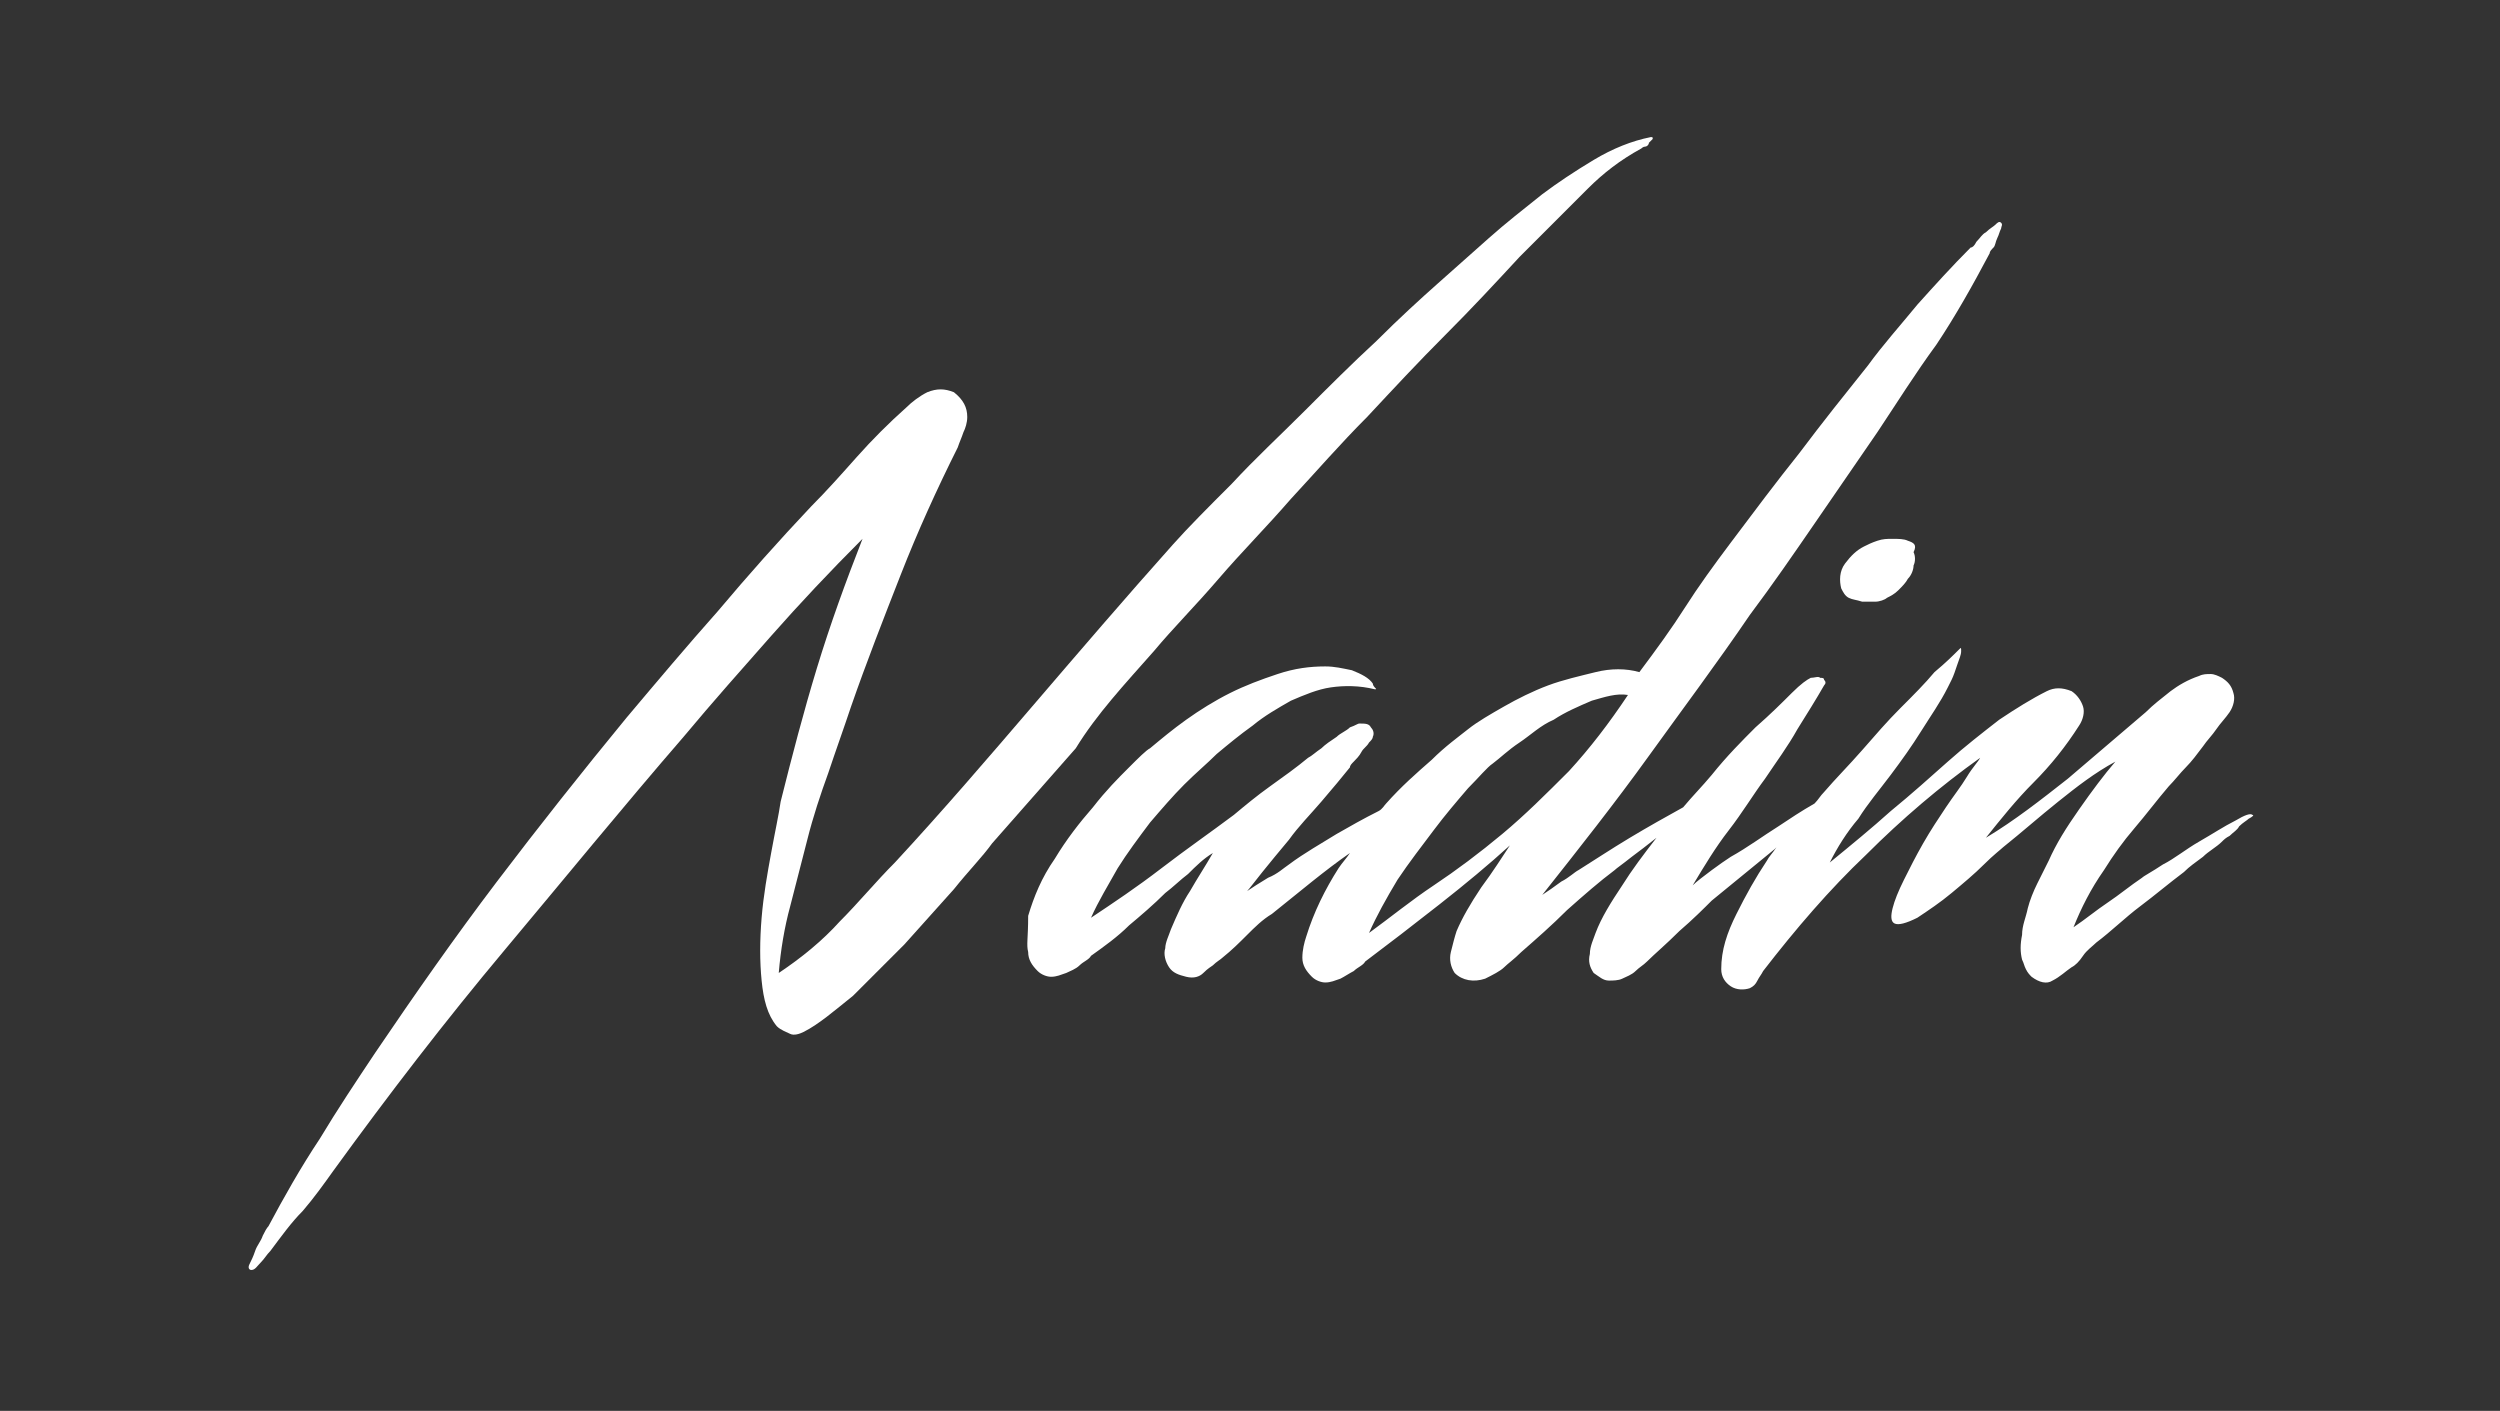 <?xml version="1.0" encoding="utf-8"?>
<!-- Generator: Adobe Illustrator 19.1.0, SVG Export Plug-In . SVG Version: 6.00 Build 0)  -->
<svg version="1.1" id="Layer_1" xmlns="http://www.w3.org/2000/svg" xmlns:xlink="http://www.w3.org/1999/xlink" x="0px" y="0px"
	 width="131.3px" height="74.1px" viewBox="-239 359.9 131.3 74.1" style="enable-background:new -239 359.9 131.3 74.1;"
	 xml:space="preserve">
<rect x="-239" y="359.9" width="131.3" height="74.1" fill="#333333" stroke="none"/>
<style type="text/css">
	.st0{fill:#FFFFFF;}
</style>
<g>
	<path class="st0" d="M-178.4,394.1c1-1.2,2.2-2.4,3.4-3.8s2.5-2.7,3.8-4.2c1.3-1.4,2.6-2.9,4-4.3c1.4-1.5,2.7-2.9,4.1-4.3
		c1.4-1.4,2.7-2.8,3.9-4.1c1.3-1.3,2.5-2.5,3.6-3.6c0.8-0.8,1.7-1.5,2.8-2.1c0,0,0.1-0.1,0.2-0.1c0.1,0,0.2-0.1,0.2-0.2
		c0.1-0.1,0.1-0.1,0.2-0.2c0-0.1,0-0.1-0.1-0.1c-1,0.2-2,0.6-3,1.2s-1.9,1.2-2.7,1.8c-1,0.8-1.9,1.5-2.8,2.3
		c-0.9,0.8-1.8,1.6-2.7,2.4c-0.9,0.8-2,1.8-3.2,3c-1.3,1.2-2.5,2.4-3.8,3.7s-2.6,2.5-3.8,3.8c-1.2,1.2-2.3,2.3-3.1,3.2
		c-2.5,2.8-4.9,5.6-7.3,8.4c-2.4,2.8-4.8,5.6-7.3,8.3c-1,1-1.9,2.1-2.9,3.1c-0.9,1-2,1.9-3.2,2.7c0.1-1.2,0.3-2.4,0.6-3.5
		c0.3-1.2,0.6-2.3,0.9-3.5s0.7-2.4,1.1-3.5c0.4-1.2,0.8-2.3,1.2-3.5c0.8-2.3,1.7-4.6,2.6-6.9c0.9-2.3,1.9-4.5,3-6.7
		c0.1-0.3,0.2-0.5,0.3-0.8c0.1-0.2,0.2-0.5,0.2-0.8c0-0.5-0.2-0.9-0.7-1.3c-0.5-0.2-0.9-0.2-1.4,0c-0.4,0.2-0.8,0.5-1.1,0.8
		c-0.9,0.8-1.8,1.7-2.6,2.6c-0.8,0.9-1.6,1.8-2.4,2.6c-1.7,1.8-3.3,3.6-4.9,5.5c-1.6,1.8-3.2,3.7-4.8,5.6c-2.3,2.8-4.6,5.7-6.8,8.6
		c-2.2,2.9-4.3,5.9-6.4,9c-1,1.5-2,3-2.9,4.5c-1,1.5-1.9,3.1-2.7,4.6c-0.1,0.1-0.2,0.3-0.3,0.5c-0.1,0.3-0.3,0.5-0.4,0.8
		c-0.1,0.3-0.2,0.5-0.3,0.7c-0.1,0.2,0,0.3,0.1,0.3c0.2,0,0.3-0.2,0.5-0.4c0.2-0.2,0.3-0.4,0.5-0.6c0.6-0.8,1.1-1.5,1.7-2.1
		c0.6-0.7,1.1-1.4,1.6-2.1c2.9-4,5.9-7.9,9-11.6c3.1-3.7,6.2-7.5,9.4-11.2c1.5-1.8,3.1-3.6,4.6-5.3c1.5-1.7,3.1-3.4,4.8-5.1l0,0
		c-0.9,2.3-1.7,4.5-2.4,6.8c-0.7,2.3-1.3,4.6-1.9,7c-0.1,0.7-0.3,1.6-0.5,2.7c-0.2,1.1-0.4,2.2-0.5,3.4c-0.1,1.2-0.1,2.3,0,3.3
		c0.1,1,0.3,1.8,0.8,2.4c0.2,0.2,0.5,0.3,0.7,0.4s0.5,0,0.7-0.1c0.8-0.4,1.6-1.1,2.6-1.9c0.9-0.9,1.8-1.8,2.7-2.7
		c0.9-1,1.7-1.9,2.6-2.9c0.8-1,1.5-1.7,2-2.4c1.5-1.7,2.9-3.3,4.4-5C-181.4,397.4-179.9,395.8-178.4,394.1z"/>
	<path class="st0" d="M-138.8,388.3c-0.2-0.1-0.5-0.1-0.8-0.1s-0.5,0-0.8,0.1s-0.5,0.2-0.7,0.3c-0.4,0.2-0.7,0.5-1,0.9
		s-0.3,0.9-0.2,1.3c0.1,0.2,0.2,0.4,0.4,0.5c0.2,0.1,0.4,0.1,0.7,0.2c0.2,0,0.5,0,0.7,0c0.2,0,0.5-0.1,0.6-0.2
		c0.2-0.1,0.4-0.2,0.6-0.4c0.2-0.2,0.4-0.4,0.5-0.6c0.2-0.2,0.3-0.5,0.3-0.7c0.1-0.2,0.1-0.5,0-0.7
		C-138.3,388.5-138.5,388.4-138.8,388.3z"/>
	<path class="st0" d="M-120.7,402.7c-0.1-0.1-0.4,0-0.9,0.3c-0.6,0.3-1.2,0.7-1.9,1.1c-0.7,0.4-1.3,0.9-1.9,1.2
		c-0.6,0.4-1,0.6-1.1,0.7c-0.6,0.4-1.2,0.9-1.8,1.3c-0.6,0.4-1.2,0.9-1.8,1.3c0.4-1,0.9-2,1.6-3c0.5-0.8,1-1.5,1.6-2.2
		c0.6-0.7,1.2-1.5,1.8-2.2c0.3-0.3,0.6-0.7,0.9-1c0.3-0.3,0.6-0.7,0.9-1.1c0.2-0.3,0.5-0.6,0.7-0.9c0.2-0.3,0.5-0.6,0.7-0.9
		s0.3-0.7,0.2-1c-0.1-0.4-0.3-0.6-0.6-0.8c-0.2-0.1-0.4-0.2-0.6-0.2s-0.4,0-0.6,0.1c-0.6,0.2-1.1,0.5-1.5,0.8
		c-0.5,0.4-0.9,0.7-1.3,1.1c-1.4,1.2-2.7,2.3-4.1,3.5c-1.4,1.1-2.8,2.2-4.3,3.1c0.8-1,1.6-2,2.5-2.9c0.9-0.9,1.7-1.9,2.4-3
		c0.2-0.3,0.3-0.7,0.2-1c-0.1-0.3-0.3-0.6-0.6-0.8c-0.5-0.2-0.9-0.2-1.3,0c-0.8,0.4-1.6,0.9-2.5,1.5c-0.9,0.7-1.8,1.4-2.7,2.2
		c-0.9,0.8-1.9,1.7-3,2.6c-1,0.9-2.1,1.8-3.2,2.7c0.4-0.8,0.9-1.6,1.5-2.3c0.5-0.8,1.1-1.5,1.7-2.3c0.6-0.8,1.1-1.5,1.6-2.3
		s1-1.5,1.4-2.3c0,0,0.1-0.2,0.2-0.4c0.1-0.2,0.2-0.5,0.3-0.8s0.2-0.5,0.2-0.7c0-0.2,0-0.2-0.1-0.1c-0.3,0.3-0.7,0.7-1.3,1.2
		c-0.5,0.6-1.1,1.2-1.8,1.9c-0.7,0.7-1.3,1.4-2,2.2c-0.7,0.8-1.4,1.5-2,2.2c-0.2,0.2-0.3,0.4-0.5,0.6c-0.7,0.4-1.3,0.8-1.9,1.2
		c-0.8,0.5-1.6,1.1-2.5,1.6c-0.3,0.2-0.6,0.4-1,0.7c-0.4,0.3-0.8,0.6-1,0.8c0.6-1,1.2-2,1.9-2.9c0.7-0.9,1.3-1.9,1.9-2.7
		c0.6-0.9,1.2-1.7,1.7-2.6c0.5-0.8,1-1.6,1.4-2.3c0.1-0.1,0.1-0.2,0-0.3c0-0.1-0.1-0.1-0.2-0.1c-0.1-0.1-0.3,0-0.5,0
		c-0.2,0.1-0.5,0.3-1,0.8s-1.1,1.1-1.9,1.8c-0.7,0.7-1.5,1.5-2.3,2.5c-0.5,0.6-1,1.1-1.5,1.7l0,0c-0.9,0.5-1.8,1-2.8,1.6
		s-1.9,1.2-2.7,1.7c-0.2,0.1-0.5,0.4-0.9,0.6c-0.4,0.3-0.7,0.5-1,0.7c1.9-2.4,3.8-4.8,5.6-7.3c1.8-2.5,3.6-4.9,5.3-7.4
		c1.2-1.6,2.3-3.2,3.4-4.8c1.1-1.6,2.2-3.2,3.3-4.8c1-1.5,2-3.1,3.1-4.6c1-1.5,1.9-3.1,2.8-4.8c0-0.1,0.1-0.2,0.2-0.3
		s0.1-0.3,0.2-0.5c0.1-0.2,0.1-0.3,0.2-0.5c0-0.1,0.1-0.2,0-0.3c-0.1-0.1-0.2,0-0.3,0.1c-0.1,0.1-0.3,0.2-0.5,0.4
		c-0.2,0.1-0.3,0.3-0.5,0.5c-0.1,0.2-0.2,0.3-0.3,0.3c-1,1-1.9,2-2.8,3c-0.9,1.1-1.8,2.1-2.6,3.2c-1.2,1.5-2.4,3-3.6,4.6
		c-1.2,1.5-2.4,3.1-3.6,4.7c-0.9,1.2-1.7,2.3-2.4,3.4c-0.7,1.1-1.5,2.2-2.4,3.4c-0.7-0.2-1.5-0.2-2.3,0c-0.8,0.2-1.7,0.4-2.5,0.7
		c-0.8,0.3-1.6,0.7-2.3,1.1c-0.7,0.4-1.4,0.8-1.9,1.2s-1.2,0.9-1.9,1.6c-0.8,0.7-1.6,1.4-2.4,2.3c-0.1,0.1-0.2,0.3-0.4,0.4
		c-0.8,0.4-1.5,0.8-2.2,1.2c-0.8,0.5-1.7,1-2.5,1.6c-0.3,0.2-0.6,0.5-1.1,0.7c-0.5,0.3-0.8,0.5-1.1,0.7c0.1-0.1,0.4-0.5,0.8-1
		c0.4-0.5,0.9-1.1,1.4-1.7c0.5-0.7,1.1-1.3,1.7-2c0.6-0.7,1.1-1.3,1.5-1.8c0-0.1,0.1-0.2,0.2-0.3s0.3-0.3,0.4-0.5
		c0.1-0.2,0.3-0.3,0.4-0.5c0.1-0.1,0.2-0.2,0.2-0.3c0.1-0.2,0-0.4-0.1-0.5c-0.1-0.2-0.3-0.2-0.6-0.2c-0.1,0-0.2,0.1-0.5,0.2
		c-0.2,0.2-0.5,0.3-0.7,0.5c-0.3,0.2-0.6,0.4-0.8,0.6c-0.3,0.2-0.5,0.4-0.7,0.5c-0.6,0.5-1.3,1-2,1.5s-1.3,1-1.9,1.5
		c-1.2,0.9-2.5,1.8-3.8,2.8c-1.3,1-2.5,1.8-3.7,2.6c0.4-0.9,0.9-1.7,1.4-2.6c0.5-0.8,1.1-1.6,1.7-2.4c0.6-0.7,1.2-1.4,1.8-2
		c0.6-0.6,1.2-1.1,1.7-1.6c0.6-0.5,1.2-1,1.9-1.5c0.6-0.5,1.3-0.9,2-1.3c0.7-0.3,1.4-0.6,2.1-0.7c0.7-0.1,1.5-0.1,2.3,0.1
		c0.1,0,0.1,0,0-0.1c-0.1-0.1-0.1-0.2-0.1-0.2c-0.2-0.3-0.6-0.5-1.1-0.7c-0.5-0.1-0.9-0.2-1.4-0.2c-0.8,0-1.6,0.1-2.5,0.4
		c-0.9,0.3-1.7,0.6-2.5,1c-0.8,0.4-1.6,0.9-2.3,1.4s-1.3,1-1.9,1.5c-0.2,0.1-0.6,0.5-1.1,1c-0.6,0.6-1.2,1.2-1.9,2.1
		c-0.7,0.8-1.4,1.7-2,2.7c-0.7,1-1.1,2-1.4,3c0,1.2-0.1,1.5,0,1.9c0,0.4,0.2,0.7,0.5,1c0.2,0.2,0.5,0.3,0.7,0.3
		c0.3,0,0.5-0.1,0.8-0.2c0.2-0.1,0.5-0.2,0.7-0.4c0.2-0.2,0.5-0.3,0.6-0.5c0.7-0.5,1.4-1,2-1.6c0.6-0.5,1.3-1.1,1.9-1.7
		c0.4-0.3,0.8-0.7,1.2-1c0.4-0.4,0.8-0.8,1.3-1.1c-0.4,0.7-0.8,1.3-1.2,2c-0.4,0.6-0.7,1.3-1,2c-0.1,0.3-0.3,0.7-0.3,1
		c-0.1,0.3,0,0.7,0.2,1c0.2,0.3,0.5,0.4,0.9,0.5c0.4,0.1,0.7,0,0.9-0.2c0.1-0.1,0.2-0.2,0.5-0.4c0.2-0.2,0.4-0.3,0.5-0.4
		c0.5-0.4,0.9-0.8,1.3-1.2c0.4-0.4,0.8-0.8,1.3-1.1c1.5-1.2,2.8-2.3,4.1-3.2c-0.2,0.3-0.4,0.5-0.6,0.8c-0.7,1.1-1.3,2.3-1.7,3.6
		c-0.1,0.3-0.2,0.7-0.2,1.1s0.2,0.7,0.5,1c0.2,0.2,0.5,0.3,0.7,0.3c0.3,0,0.5-0.1,0.8-0.2c0.2-0.1,0.5-0.3,0.7-0.4
		c0.2-0.2,0.5-0.3,0.6-0.5c1.2-0.9,2.5-1.9,3.9-3c1.4-1.1,2.6-2.1,3.7-3.1c-0.4,0.6-0.9,1.4-1.5,2.2c-0.6,0.9-1,1.6-1.3,2.3
		c-0.1,0.3-0.2,0.7-0.3,1.1s0,0.8,0.2,1.1c0.4,0.4,1,0.5,1.6,0.3c0.4-0.2,0.8-0.4,1-0.6c0.2-0.2,0.5-0.4,0.9-0.8
		c0.8-0.7,1.6-1.4,2.4-2.2c0.9-0.8,1.7-1.5,2.5-2.1c0.1-0.1,0.4-0.3,0.9-0.7c0.4-0.3,0.8-0.6,1.3-1c-0.7,0.9-1.3,1.7-1.8,2.5
		c-0.6,0.9-1.1,1.7-1.4,2.5c-0.1,0.3-0.3,0.7-0.3,1.1c-0.1,0.4,0,0.7,0.2,1c0.3,0.2,0.5,0.4,0.8,0.4c0.2,0,0.5,0,0.7-0.1
		s0.5-0.2,0.7-0.4c0.2-0.2,0.4-0.3,0.6-0.5c0.4-0.4,1-0.9,1.7-1.6c0.7-0.6,1.3-1.2,1.7-1.6c1.1-0.9,2.2-1.8,3.3-2.7l0.1-0.1
		c-0.2,0.3-0.4,0.5-0.5,0.7c-0.6,0.9-1.1,1.8-1.6,2.8s-0.8,1.9-0.8,2.9c0,0.4,0.2,0.7,0.5,0.9c0.3,0.2,0.7,0.2,1,0.1
		c0.2-0.1,0.3-0.2,0.4-0.4c0.1-0.2,0.2-0.3,0.3-0.5c1.7-2.2,3.5-4.3,5.4-6.1c1.9-1.9,3.9-3.6,6-5.1c-0.1,0.2-0.4,0.5-0.7,1
		c-0.3,0.5-0.7,1-1.1,1.6s-0.8,1.2-1.2,1.9c-0.4,0.7-0.7,1.3-1,1.9c-0.3,0.6-0.5,1.1-0.6,1.5c-0.1,0.4-0.1,0.7,0.1,0.8
		s0.6,0,1.2-0.3c0.6-0.4,1.2-0.8,1.8-1.3s1.2-1,1.7-1.5s0.9-0.8,1-0.9c1-0.8,1.9-1.6,2.9-2.4c1-0.8,1.9-1.5,3-2.1
		c-0.6,0.7-1.2,1.5-1.9,2.5s-1.2,1.8-1.6,2.7c-0.2,0.4-0.4,0.8-0.6,1.2s-0.4,0.9-0.5,1.3c-0.1,0.5-0.3,0.9-0.3,1.4
		c-0.1,0.5-0.1,0.9,0,1.3c0.1,0.2,0.1,0.3,0.2,0.5s0.2,0.3,0.3,0.4c0.4,0.3,0.8,0.4,1.1,0.2c0.4-0.2,0.7-0.5,1-0.7
		c0.2-0.1,0.4-0.3,0.6-0.6c0.2-0.3,0.5-0.5,0.7-0.7c0.8-0.6,1.5-1.3,2.3-1.9s1.5-1.2,2.3-1.8c0.3-0.3,0.6-0.5,1-0.8
		c0.3-0.3,0.7-0.5,1-0.8c0.1-0.1,0.2-0.2,0.4-0.3c0.2-0.2,0.4-0.3,0.5-0.5c0.2-0.2,0.4-0.3,0.5-0.4
		C-120.7,402.8-120.6,402.7-120.7,402.7z M-160.1,403.7c-1.2,1-2.4,1.9-3.6,2.7s-2.3,1.7-3.4,2.5c0.4-0.9,0.9-1.8,1.5-2.8
		c0.6-0.9,1.3-1.8,1.9-2.6s1.2-1.5,1.8-2.2c0.6-0.6,1-1.1,1.3-1.3c0.4-0.3,0.8-0.7,1.4-1.1c0.6-0.4,1.1-0.9,1.8-1.2
		c0.6-0.4,1.3-0.7,2-1c0.7-0.2,1.3-0.4,1.9-0.3c-1,1.5-2,2.8-3.1,4C-157.8,401.6-158.9,402.7-160.1,403.7z"/>
</g>
</svg>
